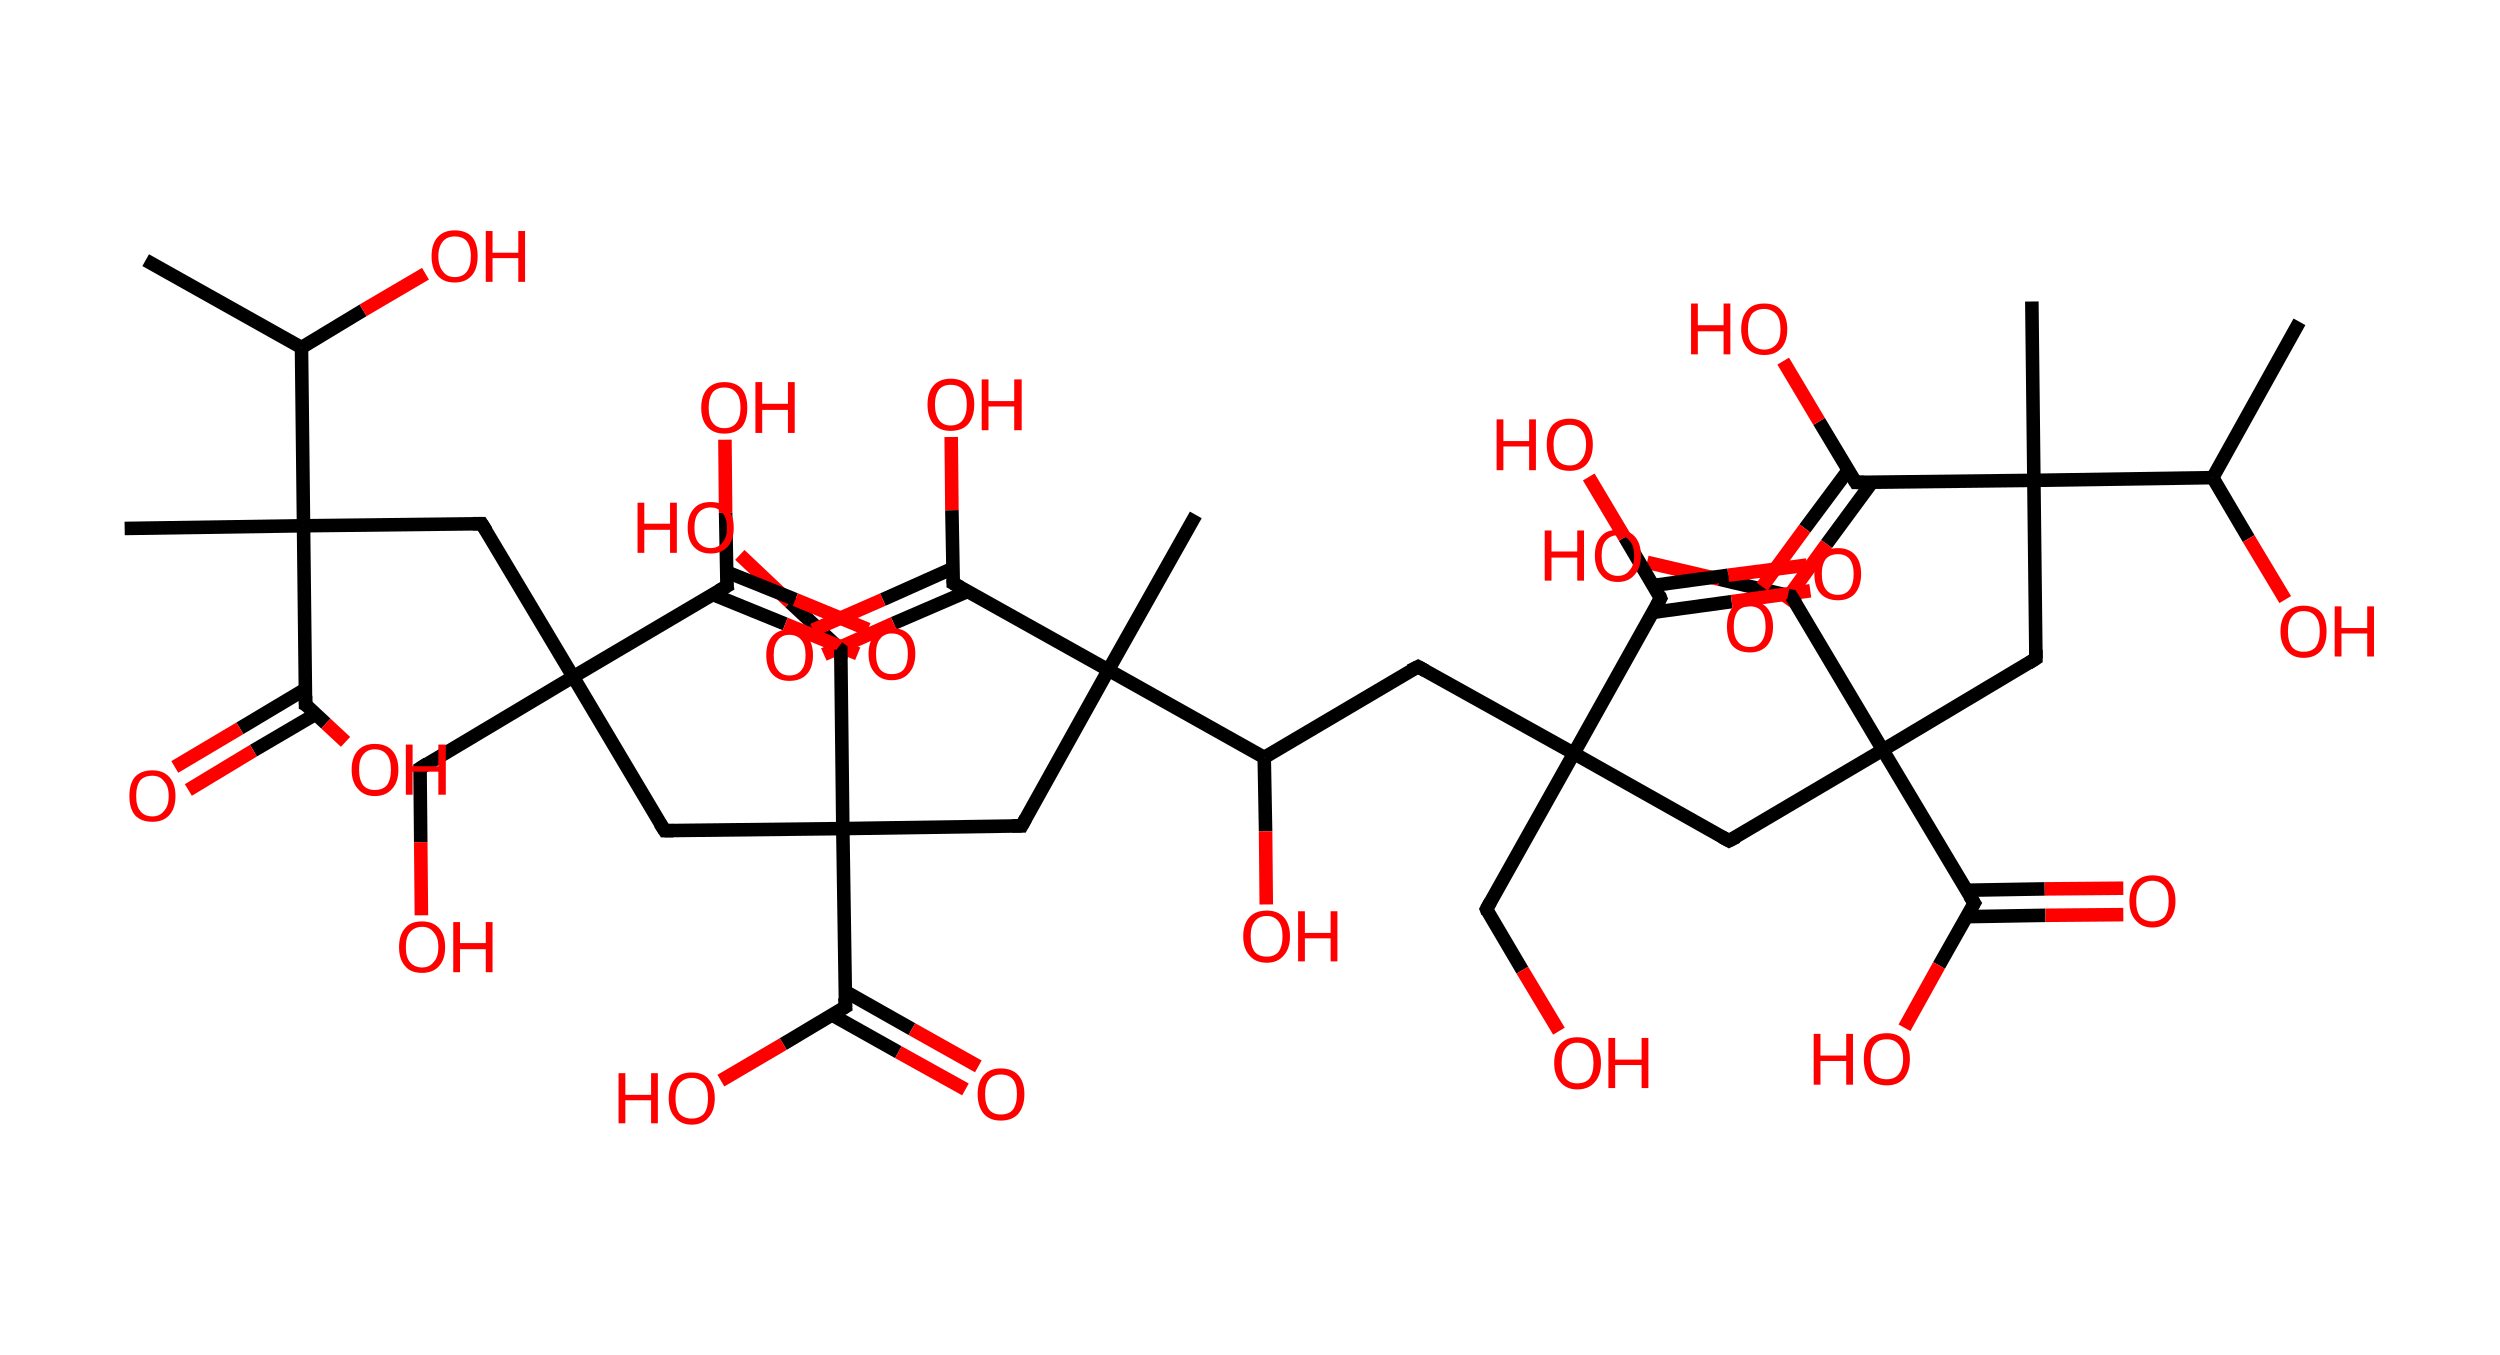 <?xml version='1.0' encoding='ASCII' standalone='yes'?>
<svg xmlns="http://www.w3.org/2000/svg" xmlns:rdkit="http://www.rdkit.org/xml" xmlns:xlink="http://www.w3.org/1999/xlink" version="1.1" baseProfile="full" xml:space="preserve" width="369px" height="200px" viewBox="0 0 369 200">
<!-- END OF HEADER -->
<rect style="opacity:1.0;fill:#FFFFFF;stroke:none" width="369.0" height="200.0" x="0.0" y="0.0"> </rect>
<path class="bond-0 atom-0 atom-1" d="M 339.4,47.5 L 326.6,70.5" style="fill:none;fill-rule:evenodd;stroke:#000000;stroke-width:2.0px;stroke-linecap:butt;stroke-linejoin:miter;stroke-opacity:1"/>
<path class="bond-1 atom-1 atom-2" d="M 326.6,70.5 L 331.9,79.5" style="fill:none;fill-rule:evenodd;stroke:#000000;stroke-width:2.0px;stroke-linecap:butt;stroke-linejoin:miter;stroke-opacity:1"/>
<path class="bond-1 atom-1 atom-2" d="M 331.9,79.5 L 337.3,88.5" style="fill:none;fill-rule:evenodd;stroke:#FF0000;stroke-width:2.0px;stroke-linecap:butt;stroke-linejoin:miter;stroke-opacity:1"/>
<path class="bond-2 atom-1 atom-3" d="M 326.6,70.5 L 300.2,70.9" style="fill:none;fill-rule:evenodd;stroke:#000000;stroke-width:2.0px;stroke-linecap:butt;stroke-linejoin:miter;stroke-opacity:1"/>
<path class="bond-3 atom-3 atom-4" d="M 300.2,70.9 L 299.9,44.5" style="fill:none;fill-rule:evenodd;stroke:#000000;stroke-width:2.0px;stroke-linecap:butt;stroke-linejoin:miter;stroke-opacity:1"/>
<path class="bond-4 atom-3 atom-5" d="M 300.2,70.9 L 300.5,97.2" style="fill:none;fill-rule:evenodd;stroke:#000000;stroke-width:2.0px;stroke-linecap:butt;stroke-linejoin:miter;stroke-opacity:1"/>
<path class="bond-5 atom-5 atom-6" d="M 300.5,97.2 L 277.9,110.7" style="fill:none;fill-rule:evenodd;stroke:#000000;stroke-width:2.0px;stroke-linecap:butt;stroke-linejoin:miter;stroke-opacity:1"/>
<path class="bond-6 atom-6 atom-7" d="M 277.9,110.7 L 264.4,88.0" style="fill:none;fill-rule:evenodd;stroke:#000000;stroke-width:2.0px;stroke-linecap:butt;stroke-linejoin:miter;stroke-opacity:1"/>
<path class="bond-7 atom-7 atom-8" d="M 264.4,88.0 L 253.8,85.5" style="fill:none;fill-rule:evenodd;stroke:#000000;stroke-width:2.0px;stroke-linecap:butt;stroke-linejoin:miter;stroke-opacity:1"/>
<path class="bond-7 atom-7 atom-8" d="M 253.8,85.5 L 243.1,83.0" style="fill:none;fill-rule:evenodd;stroke:#FF0000;stroke-width:2.0px;stroke-linecap:butt;stroke-linejoin:miter;stroke-opacity:1"/>
<path class="bond-8 atom-6 atom-9" d="M 277.9,110.7 L 255.2,124.1" style="fill:none;fill-rule:evenodd;stroke:#000000;stroke-width:2.0px;stroke-linecap:butt;stroke-linejoin:miter;stroke-opacity:1"/>
<path class="bond-9 atom-9 atom-10" d="M 255.2,124.1 L 232.3,111.2" style="fill:none;fill-rule:evenodd;stroke:#000000;stroke-width:2.0px;stroke-linecap:butt;stroke-linejoin:miter;stroke-opacity:1"/>
<path class="bond-10 atom-10 atom-11" d="M 232.3,111.2 L 219.4,134.2" style="fill:none;fill-rule:evenodd;stroke:#000000;stroke-width:2.0px;stroke-linecap:butt;stroke-linejoin:miter;stroke-opacity:1"/>
<path class="bond-11 atom-11 atom-12" d="M 219.4,134.2 L 224.7,143.2" style="fill:none;fill-rule:evenodd;stroke:#000000;stroke-width:2.0px;stroke-linecap:butt;stroke-linejoin:miter;stroke-opacity:1"/>
<path class="bond-11 atom-11 atom-12" d="M 224.7,143.2 L 230.1,152.2" style="fill:none;fill-rule:evenodd;stroke:#FF0000;stroke-width:2.0px;stroke-linecap:butt;stroke-linejoin:miter;stroke-opacity:1"/>
<path class="bond-12 atom-10 atom-13" d="M 232.3,111.2 L 209.3,98.4" style="fill:none;fill-rule:evenodd;stroke:#000000;stroke-width:2.0px;stroke-linecap:butt;stroke-linejoin:miter;stroke-opacity:1"/>
<path class="bond-13 atom-13 atom-14" d="M 209.3,98.4 L 186.6,111.8" style="fill:none;fill-rule:evenodd;stroke:#000000;stroke-width:2.0px;stroke-linecap:butt;stroke-linejoin:miter;stroke-opacity:1"/>
<path class="bond-14 atom-14 atom-15" d="M 186.6,111.8 L 186.8,122.7" style="fill:none;fill-rule:evenodd;stroke:#000000;stroke-width:2.0px;stroke-linecap:butt;stroke-linejoin:miter;stroke-opacity:1"/>
<path class="bond-14 atom-14 atom-15" d="M 186.8,122.7 L 186.9,133.5" style="fill:none;fill-rule:evenodd;stroke:#FF0000;stroke-width:2.0px;stroke-linecap:butt;stroke-linejoin:miter;stroke-opacity:1"/>
<path class="bond-15 atom-14 atom-16" d="M 186.6,111.8 L 163.6,98.9" style="fill:none;fill-rule:evenodd;stroke:#000000;stroke-width:2.0px;stroke-linecap:butt;stroke-linejoin:miter;stroke-opacity:1"/>
<path class="bond-16 atom-16 atom-17" d="M 163.6,98.9 L 176.5,76.0" style="fill:none;fill-rule:evenodd;stroke:#000000;stroke-width:2.0px;stroke-linecap:butt;stroke-linejoin:miter;stroke-opacity:1"/>
<path class="bond-17 atom-16 atom-18" d="M 163.6,98.9 L 150.8,121.9" style="fill:none;fill-rule:evenodd;stroke:#000000;stroke-width:2.0px;stroke-linecap:butt;stroke-linejoin:miter;stroke-opacity:1"/>
<path class="bond-18 atom-18 atom-19" d="M 150.8,121.9 L 124.4,122.3" style="fill:none;fill-rule:evenodd;stroke:#000000;stroke-width:2.0px;stroke-linecap:butt;stroke-linejoin:miter;stroke-opacity:1"/>
<path class="bond-19 atom-19 atom-20" d="M 124.4,122.3 L 124.1,95.9" style="fill:none;fill-rule:evenodd;stroke:#000000;stroke-width:2.0px;stroke-linecap:butt;stroke-linejoin:miter;stroke-opacity:1"/>
<path class="bond-20 atom-20 atom-21" d="M 124.1,95.9 L 116.6,88.9" style="fill:none;fill-rule:evenodd;stroke:#000000;stroke-width:2.0px;stroke-linecap:butt;stroke-linejoin:miter;stroke-opacity:1"/>
<path class="bond-20 atom-20 atom-21" d="M 116.6,88.9 L 109.2,81.9" style="fill:none;fill-rule:evenodd;stroke:#FF0000;stroke-width:2.0px;stroke-linecap:butt;stroke-linejoin:miter;stroke-opacity:1"/>
<path class="bond-21 atom-19 atom-22" d="M 124.4,122.3 L 98.1,122.6" style="fill:none;fill-rule:evenodd;stroke:#000000;stroke-width:2.0px;stroke-linecap:butt;stroke-linejoin:miter;stroke-opacity:1"/>
<path class="bond-22 atom-22 atom-23" d="M 98.1,122.6 L 84.6,99.9" style="fill:none;fill-rule:evenodd;stroke:#000000;stroke-width:2.0px;stroke-linecap:butt;stroke-linejoin:miter;stroke-opacity:1"/>
<path class="bond-23 atom-23 atom-24" d="M 84.6,99.9 L 62.0,113.4" style="fill:none;fill-rule:evenodd;stroke:#000000;stroke-width:2.0px;stroke-linecap:butt;stroke-linejoin:miter;stroke-opacity:1"/>
<path class="bond-24 atom-24 atom-25" d="M 62.0,113.4 L 62.1,124.3" style="fill:none;fill-rule:evenodd;stroke:#000000;stroke-width:2.0px;stroke-linecap:butt;stroke-linejoin:miter;stroke-opacity:1"/>
<path class="bond-24 atom-24 atom-25" d="M 62.1,124.3 L 62.2,135.1" style="fill:none;fill-rule:evenodd;stroke:#FF0000;stroke-width:2.0px;stroke-linecap:butt;stroke-linejoin:miter;stroke-opacity:1"/>
<path class="bond-25 atom-23 atom-26" d="M 84.6,99.9 L 71.1,77.3" style="fill:none;fill-rule:evenodd;stroke:#000000;stroke-width:2.0px;stroke-linecap:butt;stroke-linejoin:miter;stroke-opacity:1"/>
<path class="bond-26 atom-26 atom-27" d="M 71.1,77.3 L 44.8,77.6" style="fill:none;fill-rule:evenodd;stroke:#000000;stroke-width:2.0px;stroke-linecap:butt;stroke-linejoin:miter;stroke-opacity:1"/>
<path class="bond-27 atom-27 atom-28" d="M 44.8,77.6 L 18.4,78.0" style="fill:none;fill-rule:evenodd;stroke:#000000;stroke-width:2.0px;stroke-linecap:butt;stroke-linejoin:miter;stroke-opacity:1"/>
<path class="bond-28 atom-27 atom-29" d="M 44.8,77.6 L 45.1,104.0" style="fill:none;fill-rule:evenodd;stroke:#000000;stroke-width:2.0px;stroke-linecap:butt;stroke-linejoin:miter;stroke-opacity:1"/>
<path class="bond-29 atom-29 atom-30" d="M 45.1,101.7 L 35.4,107.5" style="fill:none;fill-rule:evenodd;stroke:#000000;stroke-width:2.0px;stroke-linecap:butt;stroke-linejoin:miter;stroke-opacity:1"/>
<path class="bond-29 atom-29 atom-30" d="M 35.4,107.5 L 25.8,113.2" style="fill:none;fill-rule:evenodd;stroke:#FF0000;stroke-width:2.0px;stroke-linecap:butt;stroke-linejoin:miter;stroke-opacity:1"/>
<path class="bond-29 atom-29 atom-30" d="M 46.6,105.4 L 37.4,110.8" style="fill:none;fill-rule:evenodd;stroke:#000000;stroke-width:2.0px;stroke-linecap:butt;stroke-linejoin:miter;stroke-opacity:1"/>
<path class="bond-29 atom-29 atom-30" d="M 37.4,110.8 L 27.8,116.6" style="fill:none;fill-rule:evenodd;stroke:#FF0000;stroke-width:2.0px;stroke-linecap:butt;stroke-linejoin:miter;stroke-opacity:1"/>
<path class="bond-30 atom-29 atom-31" d="M 45.1,104.0 L 48.1,106.8" style="fill:none;fill-rule:evenodd;stroke:#000000;stroke-width:2.0px;stroke-linecap:butt;stroke-linejoin:miter;stroke-opacity:1"/>
<path class="bond-30 atom-29 atom-31" d="M 48.1,106.8 L 51.0,109.5" style="fill:none;fill-rule:evenodd;stroke:#FF0000;stroke-width:2.0px;stroke-linecap:butt;stroke-linejoin:miter;stroke-opacity:1"/>
<path class="bond-31 atom-27 atom-32" d="M 44.8,77.6 L 44.5,51.3" style="fill:none;fill-rule:evenodd;stroke:#000000;stroke-width:2.0px;stroke-linecap:butt;stroke-linejoin:miter;stroke-opacity:1"/>
<path class="bond-32 atom-32 atom-33" d="M 44.5,51.3 L 21.5,38.4" style="fill:none;fill-rule:evenodd;stroke:#000000;stroke-width:2.0px;stroke-linecap:butt;stroke-linejoin:miter;stroke-opacity:1"/>
<path class="bond-33 atom-32 atom-34" d="M 44.5,51.3 L 53.6,45.8" style="fill:none;fill-rule:evenodd;stroke:#000000;stroke-width:2.0px;stroke-linecap:butt;stroke-linejoin:miter;stroke-opacity:1"/>
<path class="bond-33 atom-32 atom-34" d="M 53.6,45.8 L 62.8,40.4" style="fill:none;fill-rule:evenodd;stroke:#FF0000;stroke-width:2.0px;stroke-linecap:butt;stroke-linejoin:miter;stroke-opacity:1"/>
<path class="bond-34 atom-23 atom-35" d="M 84.6,99.9 L 107.3,86.5" style="fill:none;fill-rule:evenodd;stroke:#000000;stroke-width:2.0px;stroke-linecap:butt;stroke-linejoin:miter;stroke-opacity:1"/>
<path class="bond-35 atom-35 atom-36" d="M 105.1,87.7 L 115.9,92.1" style="fill:none;fill-rule:evenodd;stroke:#000000;stroke-width:2.0px;stroke-linecap:butt;stroke-linejoin:miter;stroke-opacity:1"/>
<path class="bond-35 atom-35 atom-36" d="M 115.9,92.1 L 126.6,96.5" style="fill:none;fill-rule:evenodd;stroke:#FF0000;stroke-width:2.0px;stroke-linecap:butt;stroke-linejoin:miter;stroke-opacity:1"/>
<path class="bond-35 atom-35 atom-36" d="M 107.2,84.4 L 117.4,88.5" style="fill:none;fill-rule:evenodd;stroke:#000000;stroke-width:2.0px;stroke-linecap:butt;stroke-linejoin:miter;stroke-opacity:1"/>
<path class="bond-35 atom-35 atom-36" d="M 117.4,88.5 L 128.1,92.9" style="fill:none;fill-rule:evenodd;stroke:#FF0000;stroke-width:2.0px;stroke-linecap:butt;stroke-linejoin:miter;stroke-opacity:1"/>
<path class="bond-36 atom-35 atom-37" d="M 107.3,86.5 L 107.1,75.7" style="fill:none;fill-rule:evenodd;stroke:#000000;stroke-width:2.0px;stroke-linecap:butt;stroke-linejoin:miter;stroke-opacity:1"/>
<path class="bond-36 atom-35 atom-37" d="M 107.1,75.7 L 107.0,64.9" style="fill:none;fill-rule:evenodd;stroke:#FF0000;stroke-width:2.0px;stroke-linecap:butt;stroke-linejoin:miter;stroke-opacity:1"/>
<path class="bond-37 atom-19 atom-38" d="M 124.4,122.3 L 124.8,148.6" style="fill:none;fill-rule:evenodd;stroke:#000000;stroke-width:2.0px;stroke-linecap:butt;stroke-linejoin:miter;stroke-opacity:1"/>
<path class="bond-38 atom-38 atom-39" d="M 122.8,149.8 L 132.6,155.3" style="fill:none;fill-rule:evenodd;stroke:#000000;stroke-width:2.0px;stroke-linecap:butt;stroke-linejoin:miter;stroke-opacity:1"/>
<path class="bond-38 atom-38 atom-39" d="M 132.6,155.3 L 142.5,160.8" style="fill:none;fill-rule:evenodd;stroke:#FF0000;stroke-width:2.0px;stroke-linecap:butt;stroke-linejoin:miter;stroke-opacity:1"/>
<path class="bond-38 atom-38 atom-39" d="M 124.7,146.3 L 134.6,151.9" style="fill:none;fill-rule:evenodd;stroke:#000000;stroke-width:2.0px;stroke-linecap:butt;stroke-linejoin:miter;stroke-opacity:1"/>
<path class="bond-38 atom-38 atom-39" d="M 134.6,151.9 L 144.4,157.4" style="fill:none;fill-rule:evenodd;stroke:#FF0000;stroke-width:2.0px;stroke-linecap:butt;stroke-linejoin:miter;stroke-opacity:1"/>
<path class="bond-39 atom-38 atom-40" d="M 124.8,148.6 L 115.6,154.1" style="fill:none;fill-rule:evenodd;stroke:#000000;stroke-width:2.0px;stroke-linecap:butt;stroke-linejoin:miter;stroke-opacity:1"/>
<path class="bond-39 atom-38 atom-40" d="M 115.6,154.1 L 106.4,159.5" style="fill:none;fill-rule:evenodd;stroke:#FF0000;stroke-width:2.0px;stroke-linecap:butt;stroke-linejoin:miter;stroke-opacity:1"/>
<path class="bond-40 atom-16 atom-41" d="M 163.6,98.9 L 140.7,86.1" style="fill:none;fill-rule:evenodd;stroke:#000000;stroke-width:2.0px;stroke-linecap:butt;stroke-linejoin:miter;stroke-opacity:1"/>
<path class="bond-41 atom-41 atom-42" d="M 140.6,83.9 L 130.3,88.5" style="fill:none;fill-rule:evenodd;stroke:#000000;stroke-width:2.0px;stroke-linecap:butt;stroke-linejoin:miter;stroke-opacity:1"/>
<path class="bond-41 atom-41 atom-42" d="M 130.3,88.5 L 120.0,93.0" style="fill:none;fill-rule:evenodd;stroke:#FF0000;stroke-width:2.0px;stroke-linecap:butt;stroke-linejoin:miter;stroke-opacity:1"/>
<path class="bond-41 atom-41 atom-42" d="M 142.8,87.3 L 131.9,92.0" style="fill:none;fill-rule:evenodd;stroke:#000000;stroke-width:2.0px;stroke-linecap:butt;stroke-linejoin:miter;stroke-opacity:1"/>
<path class="bond-41 atom-41 atom-42" d="M 131.9,92.0 L 121.6,96.6" style="fill:none;fill-rule:evenodd;stroke:#FF0000;stroke-width:2.0px;stroke-linecap:butt;stroke-linejoin:miter;stroke-opacity:1"/>
<path class="bond-42 atom-41 atom-43" d="M 140.7,86.1 L 140.5,75.3" style="fill:none;fill-rule:evenodd;stroke:#000000;stroke-width:2.0px;stroke-linecap:butt;stroke-linejoin:miter;stroke-opacity:1"/>
<path class="bond-42 atom-41 atom-43" d="M 140.5,75.3 L 140.4,64.5" style="fill:none;fill-rule:evenodd;stroke:#FF0000;stroke-width:2.0px;stroke-linecap:butt;stroke-linejoin:miter;stroke-opacity:1"/>
<path class="bond-43 atom-10 atom-44" d="M 232.3,111.2 L 245.1,88.3" style="fill:none;fill-rule:evenodd;stroke:#000000;stroke-width:2.0px;stroke-linecap:butt;stroke-linejoin:miter;stroke-opacity:1"/>
<path class="bond-44 atom-44 atom-45" d="M 243.9,90.4 L 255.6,88.8" style="fill:none;fill-rule:evenodd;stroke:#000000;stroke-width:2.0px;stroke-linecap:butt;stroke-linejoin:miter;stroke-opacity:1"/>
<path class="bond-44 atom-44 atom-45" d="M 255.6,88.8 L 267.2,87.2" style="fill:none;fill-rule:evenodd;stroke:#FF0000;stroke-width:2.0px;stroke-linecap:butt;stroke-linejoin:miter;stroke-opacity:1"/>
<path class="bond-44 atom-44 atom-45" d="M 244.1,86.4 L 255.1,84.9" style="fill:none;fill-rule:evenodd;stroke:#000000;stroke-width:2.0px;stroke-linecap:butt;stroke-linejoin:miter;stroke-opacity:1"/>
<path class="bond-44 atom-44 atom-45" d="M 255.1,84.9 L 266.7,83.4" style="fill:none;fill-rule:evenodd;stroke:#FF0000;stroke-width:2.0px;stroke-linecap:butt;stroke-linejoin:miter;stroke-opacity:1"/>
<path class="bond-45 atom-44 atom-46" d="M 245.1,88.3 L 239.8,79.3" style="fill:none;fill-rule:evenodd;stroke:#000000;stroke-width:2.0px;stroke-linecap:butt;stroke-linejoin:miter;stroke-opacity:1"/>
<path class="bond-45 atom-44 atom-46" d="M 239.8,79.3 L 234.5,70.4" style="fill:none;fill-rule:evenodd;stroke:#FF0000;stroke-width:2.0px;stroke-linecap:butt;stroke-linejoin:miter;stroke-opacity:1"/>
<path class="bond-46 atom-6 atom-47" d="M 277.9,110.7 L 291.4,133.3" style="fill:none;fill-rule:evenodd;stroke:#000000;stroke-width:2.0px;stroke-linecap:butt;stroke-linejoin:miter;stroke-opacity:1"/>
<path class="bond-47 atom-47 atom-48" d="M 290.3,135.3 L 301.9,135.1" style="fill:none;fill-rule:evenodd;stroke:#000000;stroke-width:2.0px;stroke-linecap:butt;stroke-linejoin:miter;stroke-opacity:1"/>
<path class="bond-47 atom-47 atom-48" d="M 301.9,135.1 L 313.4,135.0" style="fill:none;fill-rule:evenodd;stroke:#FF0000;stroke-width:2.0px;stroke-linecap:butt;stroke-linejoin:miter;stroke-opacity:1"/>
<path class="bond-47 atom-47 atom-48" d="M 290.2,131.4 L 301.8,131.2" style="fill:none;fill-rule:evenodd;stroke:#000000;stroke-width:2.0px;stroke-linecap:butt;stroke-linejoin:miter;stroke-opacity:1"/>
<path class="bond-47 atom-47 atom-48" d="M 301.8,131.2 L 313.4,131.1" style="fill:none;fill-rule:evenodd;stroke:#FF0000;stroke-width:2.0px;stroke-linecap:butt;stroke-linejoin:miter;stroke-opacity:1"/>
<path class="bond-48 atom-47 atom-49" d="M 291.4,133.3 L 286.2,142.5" style="fill:none;fill-rule:evenodd;stroke:#000000;stroke-width:2.0px;stroke-linecap:butt;stroke-linejoin:miter;stroke-opacity:1"/>
<path class="bond-48 atom-47 atom-49" d="M 286.2,142.5 L 281.1,151.7" style="fill:none;fill-rule:evenodd;stroke:#FF0000;stroke-width:2.0px;stroke-linecap:butt;stroke-linejoin:miter;stroke-opacity:1"/>
<path class="bond-49 atom-3 atom-50" d="M 300.2,70.9 L 273.9,71.2" style="fill:none;fill-rule:evenodd;stroke:#000000;stroke-width:2.0px;stroke-linecap:butt;stroke-linejoin:miter;stroke-opacity:1"/>
<path class="bond-50 atom-50 atom-51" d="M 272.8,69.4 L 266.4,78.0" style="fill:none;fill-rule:evenodd;stroke:#000000;stroke-width:2.0px;stroke-linecap:butt;stroke-linejoin:miter;stroke-opacity:1"/>
<path class="bond-50 atom-50 atom-51" d="M 266.4,78.0 L 260.1,86.6" style="fill:none;fill-rule:evenodd;stroke:#FF0000;stroke-width:2.0px;stroke-linecap:butt;stroke-linejoin:miter;stroke-opacity:1"/>
<path class="bond-50 atom-50 atom-51" d="M 276.3,71.2 L 269.6,80.3" style="fill:none;fill-rule:evenodd;stroke:#000000;stroke-width:2.0px;stroke-linecap:butt;stroke-linejoin:miter;stroke-opacity:1"/>
<path class="bond-50 atom-50 atom-51" d="M 269.6,80.3 L 263.3,89.0" style="fill:none;fill-rule:evenodd;stroke:#FF0000;stroke-width:2.0px;stroke-linecap:butt;stroke-linejoin:miter;stroke-opacity:1"/>
<path class="bond-51 atom-50 atom-52" d="M 273.9,71.2 L 268.5,62.2" style="fill:none;fill-rule:evenodd;stroke:#000000;stroke-width:2.0px;stroke-linecap:butt;stroke-linejoin:miter;stroke-opacity:1"/>
<path class="bond-51 atom-50 atom-52" d="M 268.5,62.2 L 263.2,53.3" style="fill:none;fill-rule:evenodd;stroke:#FF0000;stroke-width:2.0px;stroke-linecap:butt;stroke-linejoin:miter;stroke-opacity:1"/>
<path d="M 300.5,95.9 L 300.5,97.2 L 299.4,97.9" style="fill:none;stroke:#000000;stroke-width:2.0px;stroke-linecap:butt;stroke-linejoin:miter;stroke-opacity:1;"/>
<path d="M 265.1,89.1 L 264.4,88.0 L 263.9,87.9" style="fill:none;stroke:#000000;stroke-width:2.0px;stroke-linecap:butt;stroke-linejoin:miter;stroke-opacity:1;"/>
<path d="M 256.4,123.5 L 255.2,124.1 L 254.1,123.5" style="fill:none;stroke:#000000;stroke-width:2.0px;stroke-linecap:butt;stroke-linejoin:miter;stroke-opacity:1;"/>
<path d="M 220.0,133.1 L 219.4,134.2 L 219.6,134.7" style="fill:none;stroke:#000000;stroke-width:2.0px;stroke-linecap:butt;stroke-linejoin:miter;stroke-opacity:1;"/>
<path d="M 210.4,99.0 L 209.3,98.4 L 208.1,99.0" style="fill:none;stroke:#000000;stroke-width:2.0px;stroke-linecap:butt;stroke-linejoin:miter;stroke-opacity:1;"/>
<path d="M 151.4,120.8 L 150.8,121.9 L 149.4,121.9" style="fill:none;stroke:#000000;stroke-width:2.0px;stroke-linecap:butt;stroke-linejoin:miter;stroke-opacity:1;"/>
<path d="M 124.1,97.2 L 124.1,95.9 L 123.7,95.6" style="fill:none;stroke:#000000;stroke-width:2.0px;stroke-linecap:butt;stroke-linejoin:miter;stroke-opacity:1;"/>
<path d="M 99.4,122.6 L 98.1,122.6 L 97.4,121.5" style="fill:none;stroke:#000000;stroke-width:2.0px;stroke-linecap:butt;stroke-linejoin:miter;stroke-opacity:1;"/>
<path d="M 63.1,112.7 L 62.0,113.4 L 62.0,113.9" style="fill:none;stroke:#000000;stroke-width:2.0px;stroke-linecap:butt;stroke-linejoin:miter;stroke-opacity:1;"/>
<path d="M 71.8,78.4 L 71.1,77.3 L 69.8,77.3" style="fill:none;stroke:#000000;stroke-width:2.0px;stroke-linecap:butt;stroke-linejoin:miter;stroke-opacity:1;"/>
<path d="M 45.1,102.7 L 45.1,104.0 L 45.3,104.1" style="fill:none;stroke:#000000;stroke-width:2.0px;stroke-linecap:butt;stroke-linejoin:miter;stroke-opacity:1;"/>
<path d="M 106.1,87.2 L 107.3,86.5 L 107.2,85.9" style="fill:none;stroke:#000000;stroke-width:2.0px;stroke-linecap:butt;stroke-linejoin:miter;stroke-opacity:1;"/>
<path d="M 124.7,147.3 L 124.8,148.6 L 124.3,148.9" style="fill:none;stroke:#000000;stroke-width:2.0px;stroke-linecap:butt;stroke-linejoin:miter;stroke-opacity:1;"/>
<path d="M 141.8,86.7 L 140.7,86.1 L 140.7,85.5" style="fill:none;stroke:#000000;stroke-width:2.0px;stroke-linecap:butt;stroke-linejoin:miter;stroke-opacity:1;"/>
<path d="M 244.5,89.4 L 245.1,88.3 L 244.9,87.8" style="fill:none;stroke:#000000;stroke-width:2.0px;stroke-linecap:butt;stroke-linejoin:miter;stroke-opacity:1;"/>
<path d="M 290.7,132.2 L 291.4,133.3 L 291.1,133.8" style="fill:none;stroke:#000000;stroke-width:2.0px;stroke-linecap:butt;stroke-linejoin:miter;stroke-opacity:1;"/>
<path d="M 275.2,71.2 L 273.9,71.2 L 273.6,70.7" style="fill:none;stroke:#000000;stroke-width:2.0px;stroke-linecap:butt;stroke-linejoin:miter;stroke-opacity:1;"/>
<path class="atom-2" d="M 336.6 93.2 Q 336.6 91.4, 337.5 90.4 Q 338.4 89.4, 340.0 89.4 Q 341.7 89.4, 342.6 90.4 Q 343.4 91.4, 343.4 93.2 Q 343.4 95.0, 342.6 96.0 Q 341.7 97.1, 340.0 97.1 Q 338.4 97.1, 337.5 96.0 Q 336.6 95.0, 336.6 93.2 M 340.0 96.2 Q 341.2 96.2, 341.8 95.5 Q 342.4 94.7, 342.4 93.2 Q 342.4 91.7, 341.8 91.0 Q 341.2 90.2, 340.0 90.2 Q 338.9 90.2, 338.3 91.0 Q 337.7 91.7, 337.7 93.2 Q 337.7 94.7, 338.3 95.5 Q 338.9 96.2, 340.0 96.2 " fill="#FF0000"/>
<path class="atom-2" d="M 344.6 89.5 L 345.6 89.5 L 345.6 92.7 L 349.4 92.7 L 349.4 89.5 L 350.4 89.5 L 350.4 96.9 L 349.4 96.9 L 349.4 93.5 L 345.6 93.5 L 345.6 96.9 L 344.6 96.9 L 344.6 89.5 " fill="#FF0000"/>
<path class="atom-8" d="M 228.0 78.3 L 229.0 78.3 L 229.0 81.4 L 232.8 81.4 L 232.8 78.3 L 233.8 78.3 L 233.8 85.7 L 232.8 85.7 L 232.8 82.3 L 229.0 82.3 L 229.0 85.7 L 228.0 85.7 L 228.0 78.3 " fill="#FF0000"/>
<path class="atom-8" d="M 235.4 82.0 Q 235.4 80.2, 236.3 79.2 Q 237.1 78.2, 238.8 78.2 Q 240.4 78.2, 241.3 79.2 Q 242.2 80.2, 242.2 82.0 Q 242.2 83.8, 241.3 84.8 Q 240.4 85.9, 238.8 85.9 Q 237.1 85.9, 236.3 84.8 Q 235.4 83.8, 235.4 82.0 M 238.8 85.0 Q 239.9 85.0, 240.5 84.2 Q 241.2 83.5, 241.2 82.0 Q 241.2 80.5, 240.5 79.8 Q 239.9 79.0, 238.8 79.0 Q 237.7 79.0, 237.0 79.8 Q 236.4 80.5, 236.4 82.0 Q 236.4 83.5, 237.0 84.2 Q 237.7 85.0, 238.8 85.0 " fill="#FF0000"/>
<path class="atom-12" d="M 229.4 156.9 Q 229.4 155.1, 230.3 154.1 Q 231.2 153.1, 232.8 153.1 Q 234.5 153.1, 235.4 154.1 Q 236.3 155.1, 236.3 156.9 Q 236.3 158.7, 235.4 159.7 Q 234.5 160.8, 232.8 160.8 Q 231.2 160.8, 230.3 159.7 Q 229.4 158.7, 229.4 156.9 M 232.8 159.9 Q 234.0 159.9, 234.6 159.2 Q 235.2 158.4, 235.2 156.9 Q 235.2 155.4, 234.6 154.7 Q 234.0 153.9, 232.8 153.9 Q 231.7 153.9, 231.1 154.7 Q 230.5 155.4, 230.5 156.9 Q 230.5 158.4, 231.1 159.2 Q 231.7 159.9, 232.8 159.9 " fill="#FF0000"/>
<path class="atom-12" d="M 237.4 153.2 L 238.4 153.2 L 238.4 156.4 L 242.3 156.4 L 242.3 153.2 L 243.3 153.2 L 243.3 160.6 L 242.3 160.6 L 242.3 157.2 L 238.4 157.2 L 238.4 160.6 L 237.4 160.6 L 237.4 153.2 " fill="#FF0000"/>
<path class="atom-15" d="M 183.5 138.2 Q 183.5 136.4, 184.4 135.4 Q 185.3 134.4, 187.0 134.4 Q 188.6 134.4, 189.5 135.4 Q 190.4 136.4, 190.4 138.2 Q 190.4 140.0, 189.5 141.0 Q 188.6 142.1, 187.0 142.1 Q 185.3 142.1, 184.4 141.0 Q 183.5 140.0, 183.5 138.2 M 187.0 141.2 Q 188.1 141.2, 188.7 140.5 Q 189.3 139.7, 189.3 138.2 Q 189.3 136.7, 188.7 136.0 Q 188.1 135.2, 187.0 135.2 Q 185.8 135.2, 185.2 136.0 Q 184.6 136.7, 184.6 138.2 Q 184.6 139.7, 185.2 140.5 Q 185.8 141.2, 187.0 141.2 " fill="#FF0000"/>
<path class="atom-15" d="M 191.6 134.5 L 192.6 134.5 L 192.6 137.7 L 196.4 137.7 L 196.4 134.5 L 197.4 134.5 L 197.4 141.9 L 196.4 141.9 L 196.4 138.5 L 192.6 138.5 L 192.6 141.9 L 191.6 141.9 L 191.6 134.5 " fill="#FF0000"/>
<path class="atom-21" d="M 94.1 74.2 L 95.1 74.2 L 95.1 77.3 L 98.9 77.3 L 98.9 74.2 L 99.9 74.2 L 99.9 81.6 L 98.9 81.6 L 98.9 78.2 L 95.1 78.2 L 95.1 81.6 L 94.1 81.6 L 94.1 74.2 " fill="#FF0000"/>
<path class="atom-21" d="M 101.5 77.9 Q 101.5 76.1, 102.4 75.1 Q 103.2 74.1, 104.9 74.1 Q 106.6 74.1, 107.4 75.1 Q 108.3 76.1, 108.3 77.9 Q 108.3 79.7, 107.4 80.7 Q 106.5 81.7, 104.9 81.7 Q 103.3 81.7, 102.4 80.7 Q 101.5 79.7, 101.5 77.9 M 104.9 80.9 Q 106.0 80.9, 106.6 80.1 Q 107.3 79.4, 107.3 77.9 Q 107.3 76.4, 106.6 75.7 Q 106.0 74.9, 104.9 74.9 Q 103.8 74.9, 103.1 75.7 Q 102.5 76.4, 102.5 77.9 Q 102.5 79.4, 103.1 80.1 Q 103.8 80.9, 104.9 80.9 " fill="#FF0000"/>
<path class="atom-25" d="M 58.9 139.8 Q 58.9 138.0, 59.8 137.0 Q 60.6 136.0, 62.3 136.0 Q 63.9 136.0, 64.8 137.0 Q 65.7 138.0, 65.7 139.8 Q 65.7 141.6, 64.8 142.6 Q 63.9 143.6, 62.3 143.6 Q 60.6 143.6, 59.8 142.6 Q 58.9 141.6, 58.9 139.8 M 62.3 142.8 Q 63.4 142.8, 64.0 142.0 Q 64.7 141.3, 64.7 139.8 Q 64.7 138.3, 64.0 137.6 Q 63.4 136.8, 62.3 136.8 Q 61.2 136.8, 60.5 137.6 Q 59.9 138.3, 59.9 139.8 Q 59.9 141.3, 60.5 142.0 Q 61.2 142.8, 62.3 142.8 " fill="#FF0000"/>
<path class="atom-25" d="M 66.9 136.1 L 67.9 136.1 L 67.9 139.2 L 71.7 139.2 L 71.7 136.1 L 72.7 136.1 L 72.7 143.5 L 71.7 143.5 L 71.7 140.1 L 67.9 140.1 L 67.9 143.5 L 66.9 143.5 L 66.9 136.1 " fill="#FF0000"/>
<path class="atom-30" d="M 19.1 117.5 Q 19.1 115.7, 19.9 114.7 Q 20.8 113.7, 22.5 113.7 Q 24.1 113.7, 25.0 114.7 Q 25.9 115.7, 25.9 117.5 Q 25.9 119.3, 25.0 120.3 Q 24.1 121.3, 22.5 121.3 Q 20.8 121.3, 19.9 120.3 Q 19.1 119.3, 19.1 117.5 M 22.5 120.5 Q 23.6 120.5, 24.2 119.7 Q 24.9 119.0, 24.9 117.5 Q 24.9 116.0, 24.2 115.3 Q 23.6 114.5, 22.5 114.5 Q 21.3 114.5, 20.7 115.2 Q 20.1 116.0, 20.1 117.5 Q 20.1 119.0, 20.7 119.7 Q 21.3 120.5, 22.5 120.5 " fill="#FF0000"/>
<path class="atom-31" d="M 51.9 113.6 Q 51.9 111.8, 52.8 110.8 Q 53.7 109.8, 55.3 109.8 Q 57.0 109.8, 57.9 110.8 Q 58.8 111.8, 58.8 113.6 Q 58.8 115.4, 57.9 116.4 Q 57.0 117.5, 55.3 117.5 Q 53.7 117.5, 52.8 116.4 Q 51.9 115.4, 51.9 113.6 M 55.3 116.6 Q 56.5 116.6, 57.1 115.9 Q 57.7 115.1, 57.7 113.6 Q 57.7 112.1, 57.1 111.4 Q 56.5 110.6, 55.3 110.6 Q 54.2 110.6, 53.6 111.4 Q 53.0 112.1, 53.0 113.6 Q 53.0 115.1, 53.6 115.9 Q 54.2 116.6, 55.3 116.6 " fill="#FF0000"/>
<path class="atom-31" d="M 59.9 109.9 L 60.9 109.9 L 60.9 113.1 L 64.7 113.1 L 64.7 109.9 L 65.8 109.9 L 65.8 117.3 L 64.7 117.3 L 64.7 113.9 L 60.9 113.9 L 60.9 117.3 L 59.9 117.3 L 59.9 109.9 " fill="#FF0000"/>
<path class="atom-34" d="M 63.7 37.8 Q 63.7 36.0, 64.6 35.0 Q 65.5 34.0, 67.1 34.0 Q 68.8 34.0, 69.7 35.0 Q 70.5 36.0, 70.5 37.8 Q 70.5 39.7, 69.6 40.7 Q 68.7 41.7, 67.1 41.7 Q 65.5 41.7, 64.6 40.7 Q 63.7 39.7, 63.7 37.8 M 67.1 40.9 Q 68.3 40.9, 68.9 40.1 Q 69.5 39.3, 69.5 37.8 Q 69.5 36.4, 68.9 35.6 Q 68.3 34.9, 67.1 34.9 Q 66.0 34.9, 65.4 35.6 Q 64.7 36.4, 64.7 37.8 Q 64.7 39.3, 65.4 40.1 Q 66.0 40.9, 67.1 40.9 " fill="#FF0000"/>
<path class="atom-34" d="M 71.7 34.1 L 72.7 34.1 L 72.7 37.3 L 76.5 37.3 L 76.5 34.1 L 77.5 34.1 L 77.5 41.6 L 76.5 41.6 L 76.5 38.1 L 72.7 38.1 L 72.7 41.6 L 71.7 41.6 L 71.7 34.1 " fill="#FF0000"/>
<path class="atom-36" d="M 128.2 96.5 Q 128.2 94.7, 129.1 93.7 Q 130.0 92.7, 131.6 92.7 Q 133.3 92.7, 134.2 93.7 Q 135.1 94.7, 135.1 96.5 Q 135.1 98.3, 134.2 99.3 Q 133.3 100.4, 131.6 100.4 Q 130.0 100.4, 129.1 99.3 Q 128.2 98.3, 128.2 96.5 M 131.6 99.5 Q 132.8 99.5, 133.4 98.8 Q 134.0 98.0, 134.0 96.5 Q 134.0 95.0, 133.4 94.3 Q 132.8 93.5, 131.6 93.5 Q 130.5 93.5, 129.9 94.3 Q 129.3 95.0, 129.3 96.5 Q 129.3 98.0, 129.9 98.8 Q 130.5 99.5, 131.6 99.5 " fill="#FF0000"/>
<path class="atom-37" d="M 103.5 60.2 Q 103.5 58.4, 104.4 57.4 Q 105.3 56.4, 106.9 56.4 Q 108.6 56.4, 109.5 57.4 Q 110.3 58.4, 110.3 60.2 Q 110.3 62.0, 109.5 63.0 Q 108.6 64.0, 106.9 64.0 Q 105.3 64.0, 104.4 63.0 Q 103.5 62.0, 103.5 60.2 M 106.9 63.2 Q 108.1 63.2, 108.7 62.4 Q 109.3 61.6, 109.3 60.2 Q 109.3 58.7, 108.7 58.0 Q 108.1 57.2, 106.9 57.2 Q 105.8 57.2, 105.2 57.9 Q 104.6 58.7, 104.6 60.2 Q 104.6 61.7, 105.2 62.4 Q 105.8 63.2, 106.9 63.2 " fill="#FF0000"/>
<path class="atom-37" d="M 111.5 56.4 L 112.5 56.4 L 112.5 59.6 L 116.3 59.6 L 116.3 56.4 L 117.3 56.4 L 117.3 63.9 L 116.3 63.9 L 116.3 60.5 L 112.5 60.5 L 112.5 63.9 L 111.5 63.9 L 111.5 56.4 " fill="#FF0000"/>
<path class="atom-39" d="M 144.3 161.5 Q 144.3 159.7, 145.2 158.7 Q 146.1 157.7, 147.7 157.7 Q 149.4 157.7, 150.3 158.7 Q 151.2 159.7, 151.2 161.5 Q 151.2 163.3, 150.3 164.4 Q 149.4 165.4, 147.7 165.4 Q 146.1 165.4, 145.2 164.4 Q 144.3 163.3, 144.3 161.5 M 147.7 164.5 Q 148.9 164.5, 149.5 163.8 Q 150.1 163.0, 150.1 161.5 Q 150.1 160.0, 149.5 159.3 Q 148.9 158.6, 147.7 158.6 Q 146.6 158.6, 146.0 159.3 Q 145.4 160.0, 145.4 161.5 Q 145.4 163.0, 146.0 163.8 Q 146.6 164.5, 147.7 164.5 " fill="#FF0000"/>
<path class="atom-40" d="M 91.3 158.4 L 92.3 158.4 L 92.3 161.6 L 96.1 161.6 L 96.1 158.4 L 97.1 158.4 L 97.1 165.8 L 96.1 165.8 L 96.1 162.4 L 92.3 162.4 L 92.3 165.8 L 91.3 165.8 L 91.3 158.4 " fill="#FF0000"/>
<path class="atom-40" d="M 98.7 162.1 Q 98.7 160.3, 99.6 159.3 Q 100.4 158.3, 102.1 158.3 Q 103.8 158.3, 104.6 159.3 Q 105.5 160.3, 105.5 162.1 Q 105.5 163.9, 104.6 164.9 Q 103.7 166.0, 102.1 166.0 Q 100.5 166.0, 99.6 164.9 Q 98.7 163.9, 98.7 162.1 M 102.1 165.1 Q 103.2 165.1, 103.9 164.4 Q 104.5 163.6, 104.5 162.1 Q 104.5 160.6, 103.9 159.9 Q 103.2 159.1, 102.1 159.1 Q 101.0 159.1, 100.3 159.9 Q 99.7 160.6, 99.7 162.1 Q 99.7 163.6, 100.3 164.4 Q 101.0 165.1, 102.1 165.1 " fill="#FF0000"/>
<path class="atom-42" d="M 113.1 96.7 Q 113.1 94.9, 114.0 93.9 Q 114.9 92.9, 116.5 92.9 Q 118.2 92.9, 119.1 93.9 Q 120.0 94.9, 120.0 96.7 Q 120.0 98.5, 119.1 99.5 Q 118.2 100.5, 116.5 100.5 Q 114.9 100.5, 114.0 99.5 Q 113.1 98.5, 113.1 96.7 M 116.5 99.7 Q 117.7 99.7, 118.3 98.9 Q 118.9 98.2, 118.9 96.7 Q 118.9 95.2, 118.3 94.5 Q 117.7 93.7, 116.5 93.7 Q 115.4 93.7, 114.8 94.5 Q 114.2 95.2, 114.2 96.7 Q 114.2 98.2, 114.8 98.9 Q 115.4 99.7, 116.5 99.7 " fill="#FF0000"/>
<path class="atom-43" d="M 136.9 59.7 Q 136.9 57.9, 137.8 56.9 Q 138.7 55.9, 140.3 55.9 Q 142.0 55.9, 142.9 56.9 Q 143.8 57.9, 143.8 59.7 Q 143.8 61.5, 142.9 62.6 Q 142.0 63.6, 140.3 63.6 Q 138.7 63.6, 137.8 62.6 Q 136.9 61.6, 136.9 59.7 M 140.3 62.8 Q 141.5 62.8, 142.1 62.0 Q 142.7 61.2, 142.7 59.7 Q 142.7 58.3, 142.1 57.5 Q 141.5 56.8, 140.3 56.8 Q 139.2 56.8, 138.6 57.5 Q 138.0 58.3, 138.0 59.7 Q 138.0 61.2, 138.6 62.0 Q 139.2 62.8, 140.3 62.8 " fill="#FF0000"/>
<path class="atom-43" d="M 144.9 56.0 L 145.9 56.0 L 145.9 59.2 L 149.7 59.2 L 149.7 56.0 L 150.8 56.0 L 150.8 63.5 L 149.7 63.5 L 149.7 60.0 L 145.9 60.0 L 145.9 63.5 L 144.9 63.5 L 144.9 56.0 " fill="#FF0000"/>
<path class="atom-45" d="M 267.8 84.7 Q 267.8 82.9, 268.7 81.9 Q 269.6 80.9, 271.3 80.9 Q 272.9 80.9, 273.8 81.9 Q 274.7 82.9, 274.7 84.7 Q 274.7 86.5, 273.8 87.6 Q 272.9 88.6, 271.3 88.6 Q 269.6 88.6, 268.7 87.6 Q 267.8 86.6, 267.8 84.7 M 271.3 87.8 Q 272.4 87.8, 273.0 87.0 Q 273.6 86.2, 273.6 84.7 Q 273.6 83.3, 273.0 82.5 Q 272.4 81.8, 271.3 81.8 Q 270.1 81.8, 269.5 82.5 Q 268.9 83.3, 268.9 84.7 Q 268.9 86.2, 269.5 87.0 Q 270.1 87.8, 271.3 87.8 " fill="#FF0000"/>
<path class="atom-46" d="M 220.9 61.9 L 221.9 61.9 L 221.9 65.1 L 225.7 65.1 L 225.7 61.9 L 226.7 61.9 L 226.7 69.4 L 225.7 69.4 L 225.7 65.9 L 221.9 65.9 L 221.9 69.4 L 220.9 69.4 L 220.9 61.9 " fill="#FF0000"/>
<path class="atom-46" d="M 228.3 65.6 Q 228.3 63.8, 229.1 62.8 Q 230.0 61.8, 231.7 61.8 Q 233.3 61.8, 234.2 62.8 Q 235.1 63.8, 235.1 65.6 Q 235.1 67.4, 234.2 68.5 Q 233.3 69.5, 231.7 69.5 Q 230.0 69.5, 229.1 68.5 Q 228.3 67.5, 228.3 65.6 M 231.7 68.7 Q 232.8 68.7, 233.4 67.9 Q 234.1 67.1, 234.1 65.6 Q 234.1 64.2, 233.4 63.4 Q 232.8 62.7, 231.7 62.7 Q 230.5 62.7, 229.9 63.4 Q 229.3 64.2, 229.3 65.6 Q 229.3 67.1, 229.9 67.9 Q 230.5 68.7, 231.7 68.7 " fill="#FF0000"/>
<path class="atom-48" d="M 314.3 133.0 Q 314.3 131.2, 315.2 130.2 Q 316.1 129.2, 317.7 129.2 Q 319.4 129.2, 320.2 130.2 Q 321.1 131.2, 321.1 133.0 Q 321.1 134.8, 320.2 135.8 Q 319.3 136.9, 317.7 136.9 Q 316.1 136.9, 315.2 135.8 Q 314.3 134.8, 314.3 133.0 M 317.7 136.0 Q 318.8 136.0, 319.5 135.3 Q 320.1 134.5, 320.1 133.0 Q 320.1 131.5, 319.5 130.8 Q 318.8 130.0, 317.7 130.0 Q 316.6 130.0, 315.9 130.8 Q 315.3 131.5, 315.3 133.0 Q 315.3 134.5, 315.9 135.3 Q 316.6 136.0, 317.7 136.0 " fill="#FF0000"/>
<path class="atom-49" d="M 267.7 152.6 L 268.7 152.6 L 268.7 155.8 L 272.5 155.8 L 272.5 152.6 L 273.5 152.6 L 273.5 160.1 L 272.5 160.1 L 272.5 156.6 L 268.7 156.6 L 268.7 160.1 L 267.7 160.1 L 267.7 152.6 " fill="#FF0000"/>
<path class="atom-49" d="M 275.1 156.3 Q 275.1 154.5, 275.9 153.5 Q 276.8 152.5, 278.5 152.5 Q 280.1 152.5, 281.0 153.5 Q 281.9 154.5, 281.9 156.3 Q 281.9 158.1, 281.0 159.2 Q 280.1 160.2, 278.5 160.2 Q 276.8 160.2, 275.9 159.2 Q 275.1 158.1, 275.1 156.3 M 278.5 159.3 Q 279.6 159.3, 280.2 158.6 Q 280.9 157.8, 280.9 156.3 Q 280.9 154.9, 280.2 154.1 Q 279.6 153.4, 278.5 153.4 Q 277.3 153.4, 276.7 154.1 Q 276.1 154.8, 276.1 156.3 Q 276.1 157.8, 276.7 158.6 Q 277.3 159.3, 278.5 159.3 " fill="#FF0000"/>
<path class="atom-51" d="M 254.9 92.5 Q 254.9 90.7, 255.7 89.7 Q 256.6 88.7, 258.3 88.7 Q 259.9 88.7, 260.8 89.7 Q 261.7 90.7, 261.7 92.5 Q 261.7 94.3, 260.8 95.3 Q 259.9 96.3, 258.3 96.3 Q 256.6 96.3, 255.7 95.3 Q 254.9 94.3, 254.9 92.5 M 258.3 95.5 Q 259.4 95.5, 260.0 94.7 Q 260.6 93.9, 260.6 92.5 Q 260.6 91.0, 260.0 90.2 Q 259.4 89.5, 258.3 89.5 Q 257.1 89.5, 256.5 90.2 Q 255.9 91.0, 255.9 92.5 Q 255.9 94.0, 256.5 94.7 Q 257.1 95.5, 258.3 95.5 " fill="#FF0000"/>
<path class="atom-52" d="M 249.6 44.8 L 250.6 44.8 L 250.6 48.0 L 254.4 48.0 L 254.4 44.8 L 255.4 44.8 L 255.4 52.3 L 254.4 52.3 L 254.4 48.9 L 250.6 48.9 L 250.6 52.3 L 249.6 52.3 L 249.6 44.8 " fill="#FF0000"/>
<path class="atom-52" d="M 257.0 48.6 Q 257.0 46.8, 257.9 45.8 Q 258.7 44.8, 260.4 44.8 Q 262.1 44.8, 262.9 45.8 Q 263.8 46.8, 263.8 48.6 Q 263.8 50.4, 262.9 51.4 Q 262.0 52.4, 260.4 52.4 Q 258.8 52.4, 257.9 51.4 Q 257.0 50.4, 257.0 48.6 M 260.4 51.6 Q 261.5 51.6, 262.2 50.8 Q 262.8 50.1, 262.8 48.6 Q 262.8 47.1, 262.2 46.4 Q 261.5 45.6, 260.4 45.6 Q 259.3 45.6, 258.6 46.3 Q 258.0 47.1, 258.0 48.6 Q 258.0 50.1, 258.6 50.8 Q 259.3 51.6, 260.4 51.6 " fill="#FF0000"/>
</svg>
